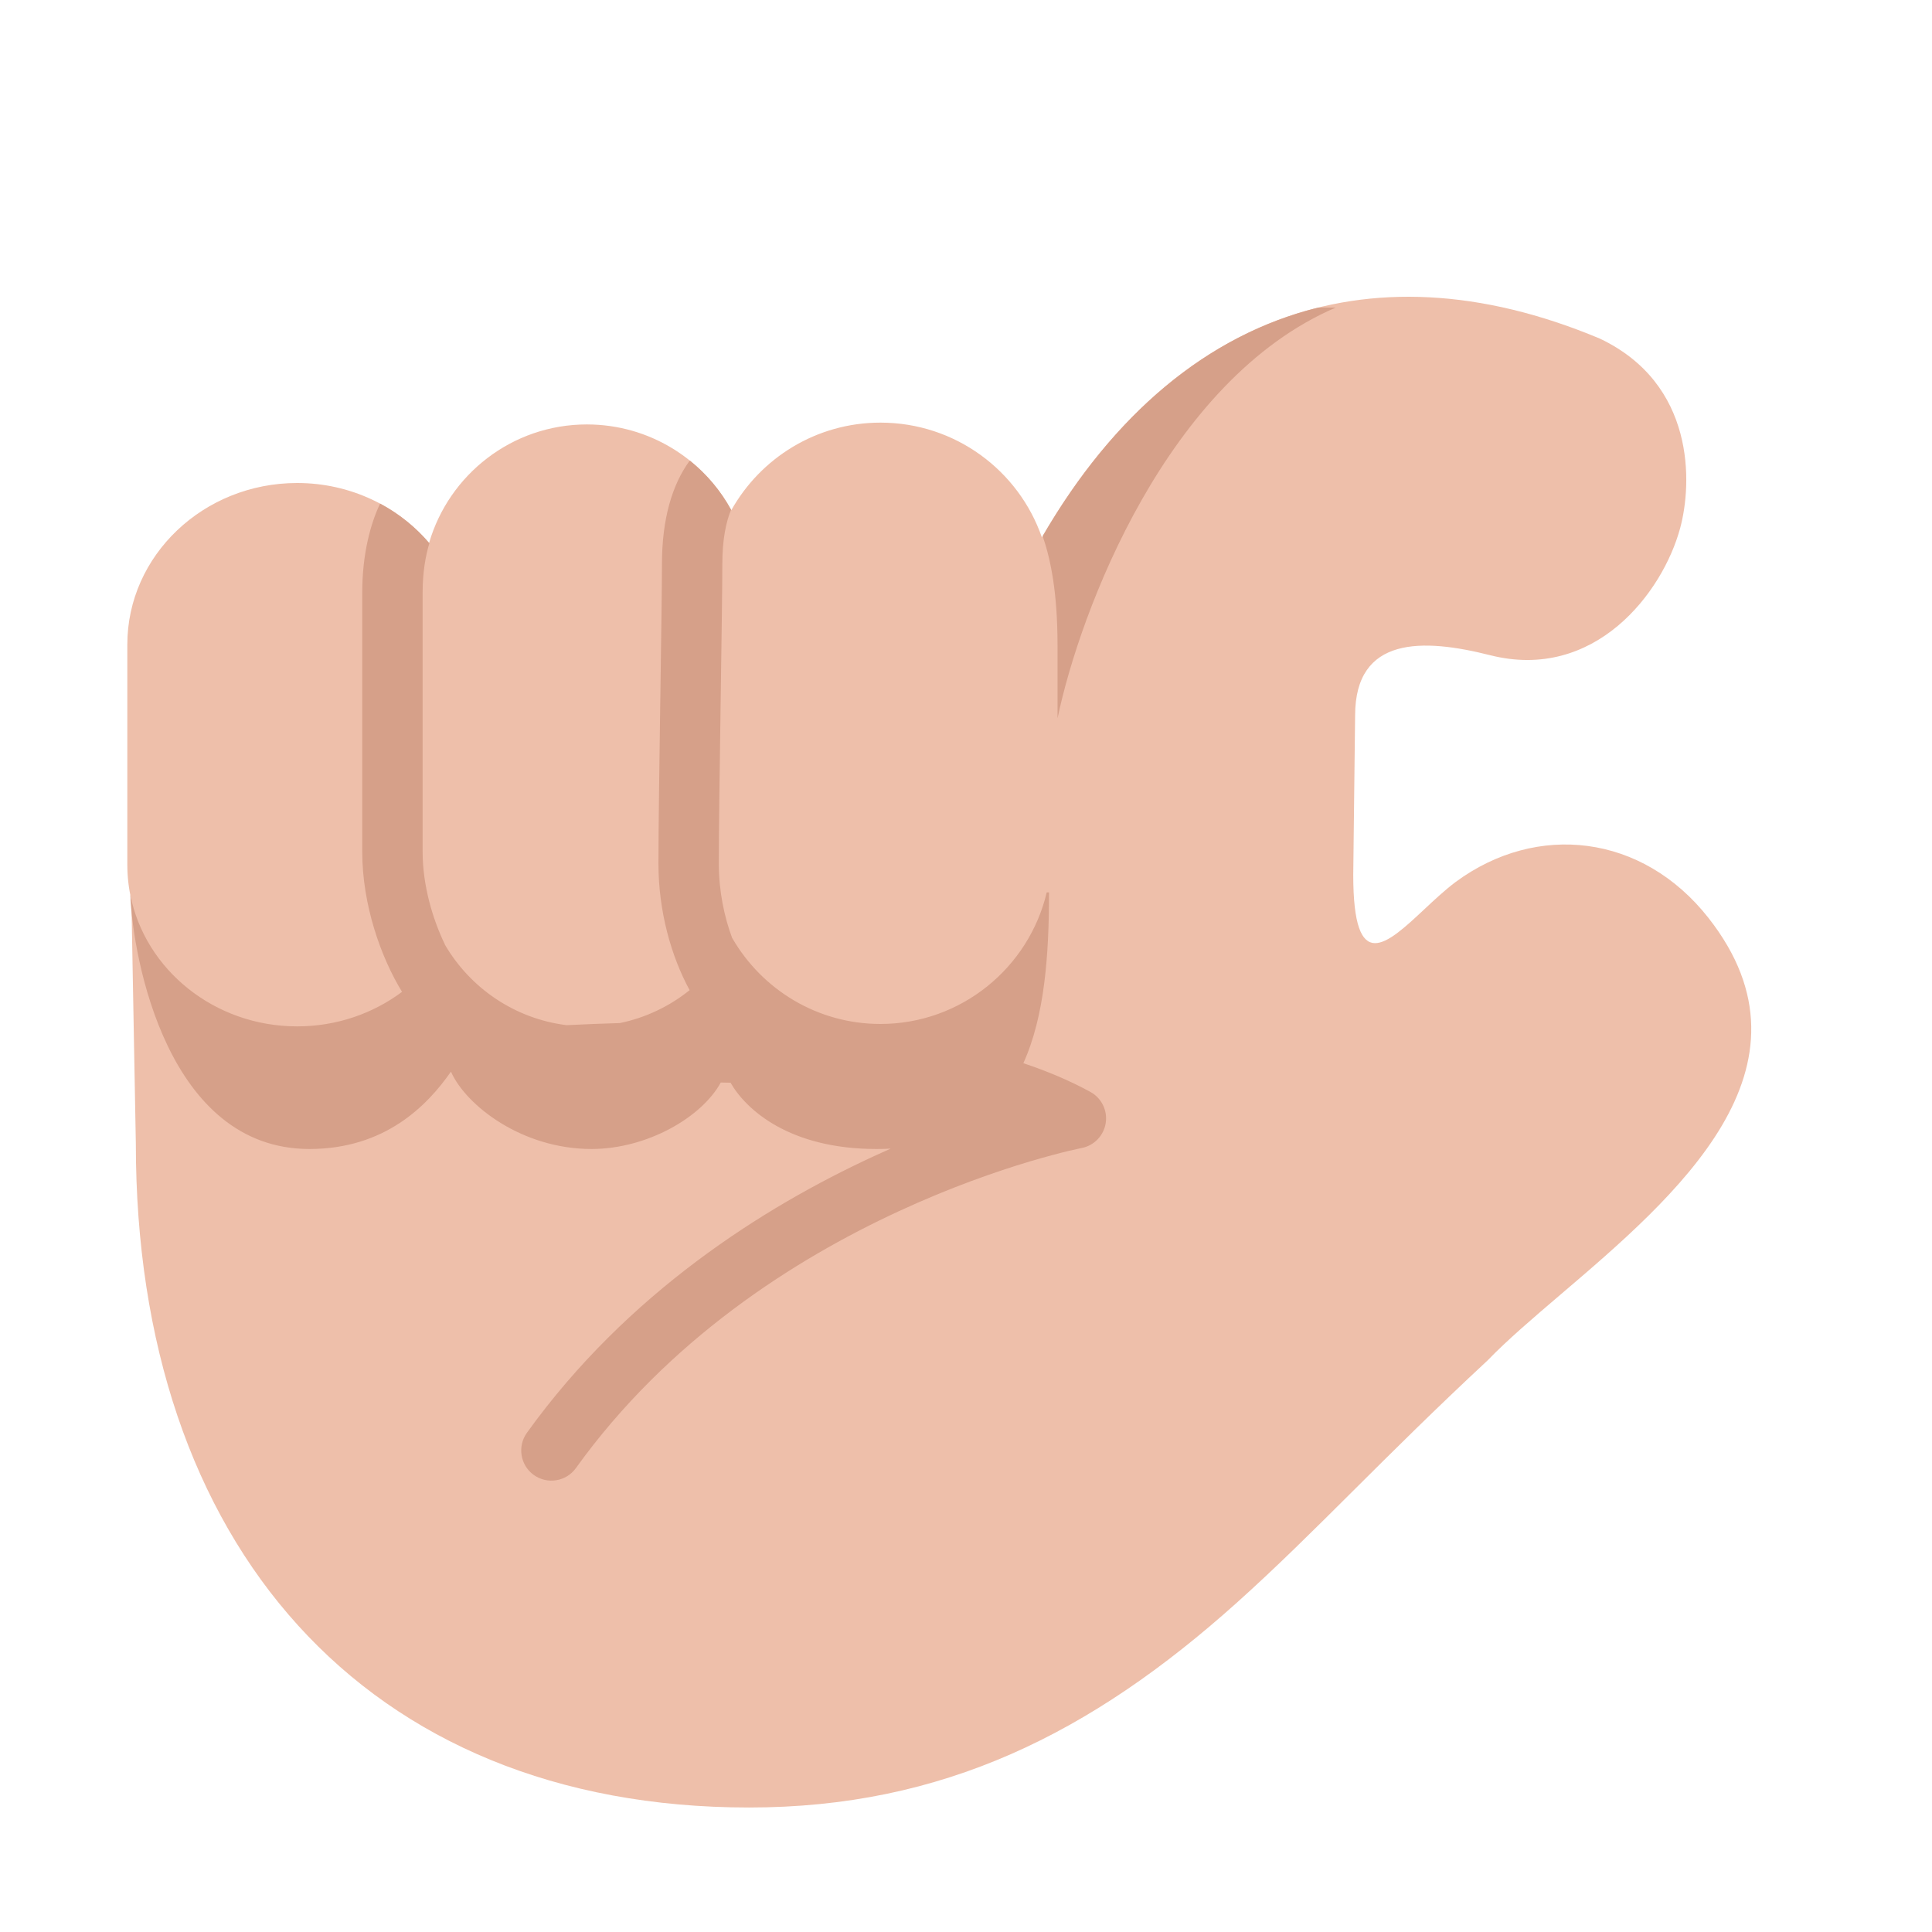 <svg width="1024" height="1024" viewBox="0 0 32 32" fill="none" xmlns="http://www.w3.org/2000/svg">
<path d="M24.109 14.609C25.454 13.616 27.204 13.812 28.297 15.203C30.249 17.688 27.754 19.816 25.85 21.44C25.388 21.834 24.961 22.199 24.641 22.531C23.77 23.341 23.065 24.043 22.422 24.683C21.749 25.353 21.143 25.956 20.484 26.547C18.07 28.712 15.616 29.938 12.406 29.938C6.031 29.938 2.25 25.562 2.25 18.946L2.176 14.905C2.132 14.718 2.109 14.524 2.109 14.325V10.675C2.109 9.2 3.371 8 4.922 8C5.803 8 6.591 8.388 7.107 8.993C7.436 7.86 8.483 7.03 9.72 7.03C10.752 7.03 11.652 7.603 12.113 8.45C12.598 7.585 13.523 7 14.583 7C15.819 7 16.873 7.791 17.257 8.901C19.306 5.357 22.541 3.948 26.5 5.609C28.078 6.359 28.032 7.997 27.828 8.75C27.536 9.825 26.41 11.29 24.68 10.852C23.574 10.572 22.445 10.531 22.445 11.852L22.414 14.492C22.414 16.163 22.968 15.644 23.593 15.059C23.763 14.9 23.939 14.736 24.109 14.609Z" fill="#EEBFAA"/>
<path d="M17.27 8.879C17.406 9.276 17.516 9.826 17.516 10.688V11.898C17.885 10.13 19.325 6.294 22.125 5.094H21.836C19.988 5.55 18.438 6.87 17.27 8.879Z" fill="#D6A089"/>
<path d="M2.158 14.82C2.402 16.059 3.549 17 4.922 17C5.577 17 6.18 16.786 6.659 16.428C6.307 15.853 6 14.985 6 14.109V9.813C6 9.166 6.142 8.661 6.296 8.341C6.61 8.509 6.887 8.733 7.112 8.998L7.108 9.011C7.05 9.205 7 9.474 7 9.813V14.109C7 14.657 7.163 15.219 7.369 15.643L7.368 15.645C7.786 16.363 8.524 16.874 9.386 16.98C9.667 16.966 9.962 16.954 10.268 16.945C10.698 16.856 11.092 16.666 11.422 16.4C11.116 15.836 10.906 15.094 10.906 14.305C10.906 13.745 10.921 12.695 10.935 11.692L10.939 11.426C10.952 10.519 10.964 9.693 10.964 9.344C10.964 8.596 11.133 8.025 11.425 7.628C11.704 7.852 11.937 8.128 12.109 8.443C12.027 8.641 11.964 8.929 11.964 9.344C11.964 9.7 11.952 10.534 11.939 11.435L11.935 11.706C11.921 12.712 11.906 13.755 11.906 14.305C11.906 14.757 11.995 15.184 12.129 15.543L12.13 15.54C12.62 16.388 13.536 16.96 14.582 16.96C15.918 16.96 17.042 16.029 17.337 14.781H17.375C17.375 15.81 17.304 16.828 16.95 17.61C17.349 17.743 17.722 17.9 18.061 18.086C18.245 18.187 18.347 18.393 18.314 18.601C18.282 18.809 18.122 18.975 17.915 19.015L17.914 19.015L17.904 19.017L17.863 19.026C17.826 19.034 17.769 19.047 17.695 19.064C17.546 19.1 17.328 19.157 17.054 19.238C16.507 19.402 15.743 19.665 14.882 20.064C13.155 20.863 11.065 22.191 9.539 24.316C9.378 24.54 9.065 24.591 8.841 24.43C8.617 24.269 8.566 23.956 8.727 23.732C10.388 21.42 12.642 19.998 14.462 19.156C14.56 19.111 14.657 19.067 14.752 19.025C14.676 19.029 14.597 19.031 14.516 19.031C13.078 19.031 12.358 18.383 12.1 17.933C12.046 17.932 11.992 17.931 11.938 17.93C11.624 18.506 10.717 19.031 9.797 19.031C8.647 19.031 7.719 18.312 7.469 17.75C7.078 18.312 6.375 19.031 5.125 19.031C2.779 19.031 2.201 15.881 2.158 14.82Z" fill="#D6A089"/>
</svg>
